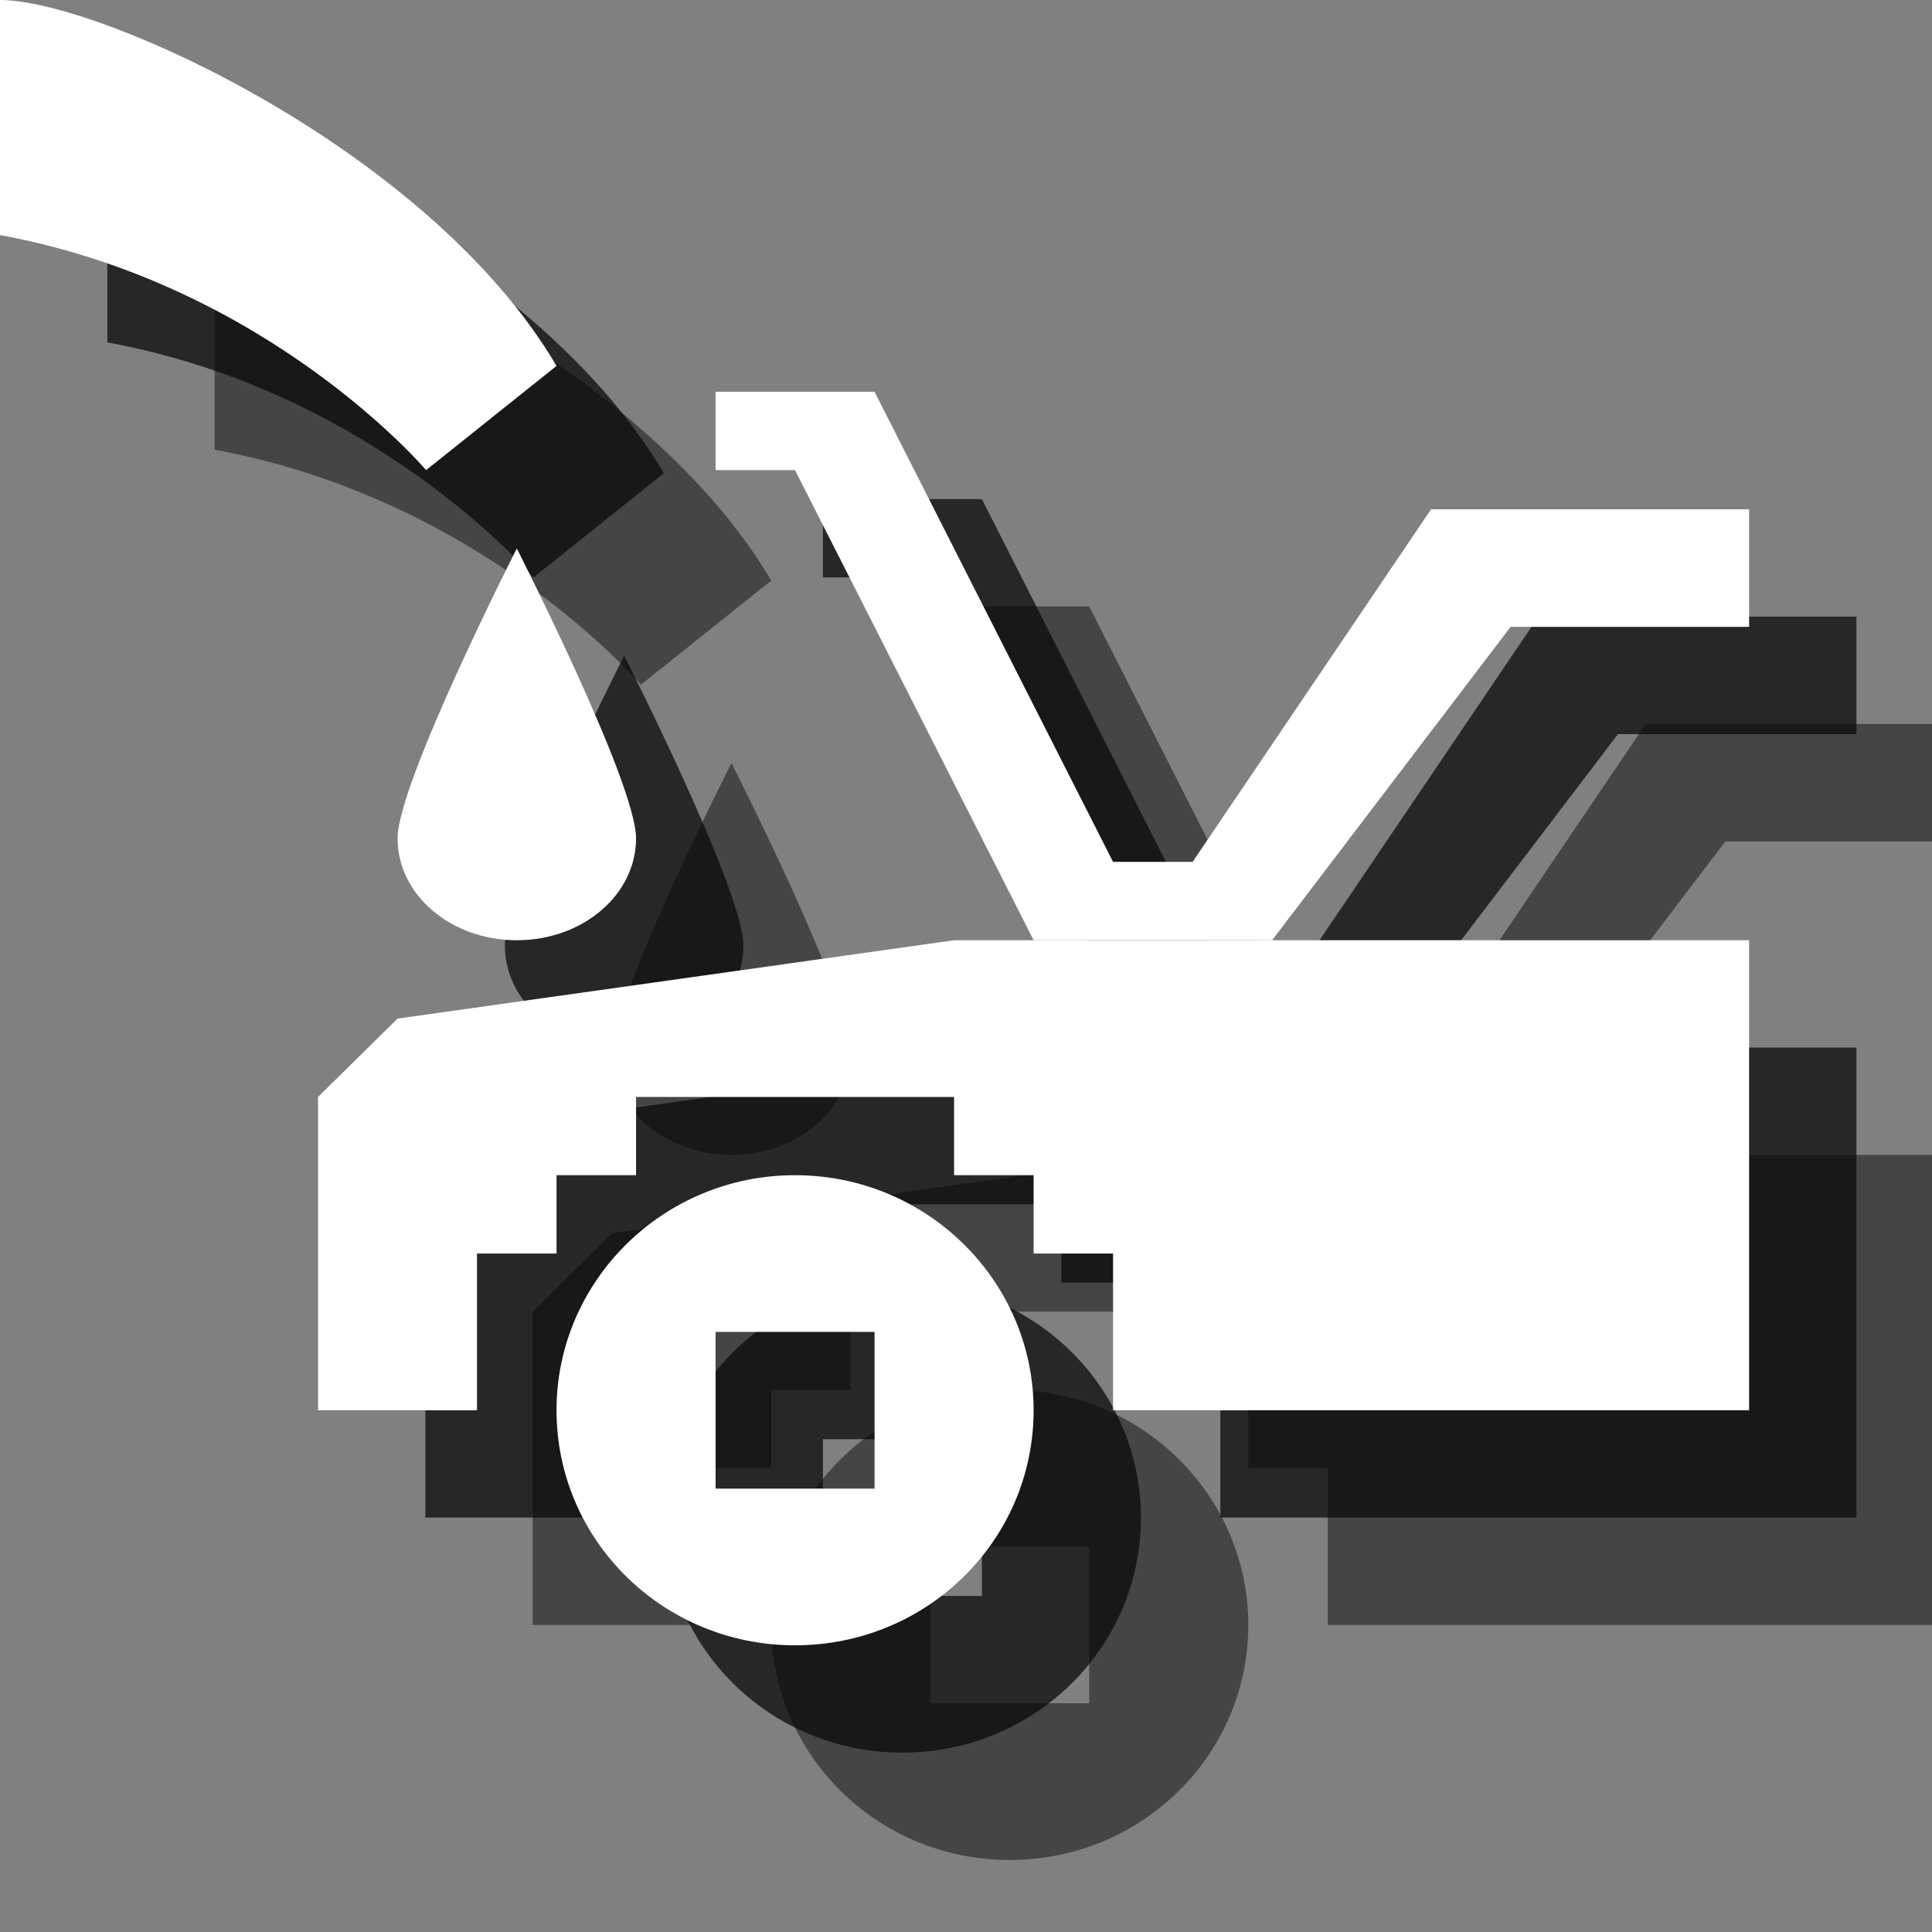 <?xml version="1.0" encoding="UTF-8" standalone="no"?>
<svg width="18px" height="18px" viewBox="0 0 18 18" version="1.1" xmlns="http://www.w3.org/2000/svg" xmlns:xlink="http://www.w3.org/1999/xlink" xmlns:sketch="http://www.bohemiancoding.com/sketch/ns">
    <rect x="0" y="0" width="18" height="18" fill="#808080" stroke="none"/>
    <!-- Generator: Sketch 3.2.2 (9983) - http://www.bohemiancoding.com/sketch -->
    <title>radiator-water-white-18</title>
    <desc>Created with Sketch.</desc>
    <defs></defs>
    <g id="Page-1" stroke="none" stroke-width="1" fill="none" fill-rule="evenodd" sketch:type="MSPage">
        <path d="M2,2 C2.926,2 6,3.394 7.185,5.409 L5.97,6.38 C5.97,6.38 4.504,4.65 2,4.19 L2,2" id="Fill-319" opacity="0.5" fill="#0A0B09" sketch:type="MSShapeGroup"></path>
        <path d="M5.704,9.811 C5.704,10.336 6.2,10.76 6.815,10.76 C7.43,10.76 7.926,10.336 7.926,9.811 C7.926,9.292 6.815,7.11 6.815,7.11 C6.815,7.11 5.704,9.292 5.704,9.811" id="Fill-320" opacity="0.5" fill="#0A0B09" sketch:type="MSShapeGroup"></path>
        <path d="M4.963,15.139 L4.963,12.22 L5.704,11.49 L10.889,10.76 L18.296,10.76 L18.296,15.139 L12.37,15.139 L12.37,13.679 L11.63,13.679 L11.63,12.949 L10.889,12.949 L10.889,12.22 L7.926,12.22 L7.926,12.949 L7.185,12.949 L7.185,13.679 L6.444,13.679 L6.444,15.139 L4.963,15.139" id="Fill-321" opacity="0.5" fill="#0A0B09" sketch:type="MSShapeGroup"></path>
        <path d="M13.852,10.76 L16.074,7.84 L18.296,7.84 L18.296,6.745 L15.333,6.745 L13.111,10.03 L12.37,10.03 L10.148,5.65 L8.667,5.65 L8.667,6.38 L9.407,6.38 L11.63,10.76 L13.852,10.76" id="Fill-322" opacity="0.5" fill="#0A0B09" sketch:type="MSShapeGroup"></path>
        <path d="M8.667,15.869 L10.148,15.869 L10.148,14.409 L8.667,14.409 L8.667,15.869 Z M11.63,15.139 C11.63,16.351 10.637,17.329 9.407,17.329 C8.178,17.329 7.185,16.351 7.185,15.139 C7.185,13.935 8.178,12.949 9.407,12.949 C10.637,12.949 11.63,13.935 11.63,15.139 L11.63,15.139 Z" id="Fill-323" opacity="0.5" fill="#0A0B09" sketch:type="MSShapeGroup"></path>
        <path d="M1,1 C1.926,1 5,2.394 6.185,4.409 L4.97,5.38 C4.97,5.38 3.504,3.65 1,3.19 L1,1" id="Fill-319" opacity="0.75" fill="#0A0B09" sketch:type="MSShapeGroup"></path>
        <path d="M4.704,8.811 C4.704,9.336 5.2,9.76 5.815,9.76 C6.43,9.76 6.926,9.336 6.926,8.811 C6.926,8.292 5.815,6.11 5.815,6.11 C5.815,6.11 4.704,8.292 4.704,8.811" id="Fill-320" opacity="0.75" fill="#0A0B09" sketch:type="MSShapeGroup"></path>
        <path d="M3.963,14.139 L3.963,11.22 L4.704,10.49 L9.889,9.76 L17.296,9.76 L17.296,14.139 L11.37,14.139 L11.37,12.679 L10.63,12.679 L10.63,11.949 L9.889,11.949 L9.889,11.22 L6.926,11.22 L6.926,11.949 L6.185,11.949 L6.185,12.679 L5.444,12.679 L5.444,14.139 L3.963,14.139" id="Fill-321" opacity="0.75" fill="#0A0B09" sketch:type="MSShapeGroup"></path>
        <path d="M12.852,9.76 L15.074,6.84 L17.296,6.84 L17.296,5.745 L14.333,5.745 L12.111,9.03 L11.37,9.03 L9.148,4.65 L7.667,4.65 L7.667,5.38 L8.407,5.38 L10.63,9.76 L12.852,9.76" id="Fill-322" opacity="0.75" fill="#0A0B09" sketch:type="MSShapeGroup"></path>
        <path d="M7.667,14.869 L9.148,14.869 L9.148,13.409 L7.667,13.409 L7.667,14.869 Z M10.63,14.139 C10.63,15.351 9.637,16.329 8.407,16.329 C7.178,16.329 6.185,15.351 6.185,14.139 C6.185,12.935 7.178,11.949 8.407,11.949 C9.637,11.949 10.63,12.935 10.63,14.139 L10.63,14.139 Z" id="Fill-323" opacity="0.75" fill="#0A0B09" sketch:type="MSShapeGroup"></path>
        <path d="M0,0 C0.926,0 4,1.394 5.185,3.409 L3.97,4.38 C3.97,4.38 2.504,2.65 0,2.19 L0,0" id="Fill-319" fill="#FFFFFF" sketch:type="MSShapeGroup"></path>
        <path d="M3.704,7.811 C3.704,8.336 4.2,8.76 4.815,8.76 C5.43,8.76 5.926,8.336 5.926,7.811 C5.926,7.292 4.815,5.11 4.815,5.11 C4.815,5.11 3.704,7.292 3.704,7.811" id="Fill-320" fill="#FFFFFF" sketch:type="MSShapeGroup"></path>
        <path d="M2.963,13.139 L2.963,10.22 L3.704,9.49 L8.889,8.76 L16.296,8.76 L16.296,13.139 L10.37,13.139 L10.37,11.679 L9.63,11.679 L9.63,10.949 L8.889,10.949 L8.889,10.22 L5.926,10.22 L5.926,10.949 L5.185,10.949 L5.185,11.679 L4.444,11.679 L4.444,13.139 L2.963,13.139" id="Fill-321" fill="#FFFFFF" sketch:type="MSShapeGroup"></path>
        <path d="M11.852,8.76 L14.074,5.84 L16.296,5.84 L16.296,4.745 L13.333,4.745 L11.111,8.03 L10.37,8.03 L8.148,3.65 L6.667,3.65 L6.667,4.38 L7.407,4.38 L9.63,8.76 L11.852,8.76" id="Fill-322" fill="#FFFFFF" sketch:type="MSShapeGroup"></path>
        <path d="M6.667,13.869 L8.148,13.869 L8.148,12.409 L6.667,12.409 L6.667,13.869 Z M9.63,13.139 C9.63,14.351 8.637,15.329 7.407,15.329 C6.178,15.329 5.185,14.351 5.185,13.139 C5.185,11.935 6.178,10.949 7.407,10.949 C8.637,10.949 9.63,11.935 9.63,13.139 L9.63,13.139 Z" id="Fill-323" fill="#FFFFFF" sketch:type="MSShapeGroup"></path>
    </g>
</svg>